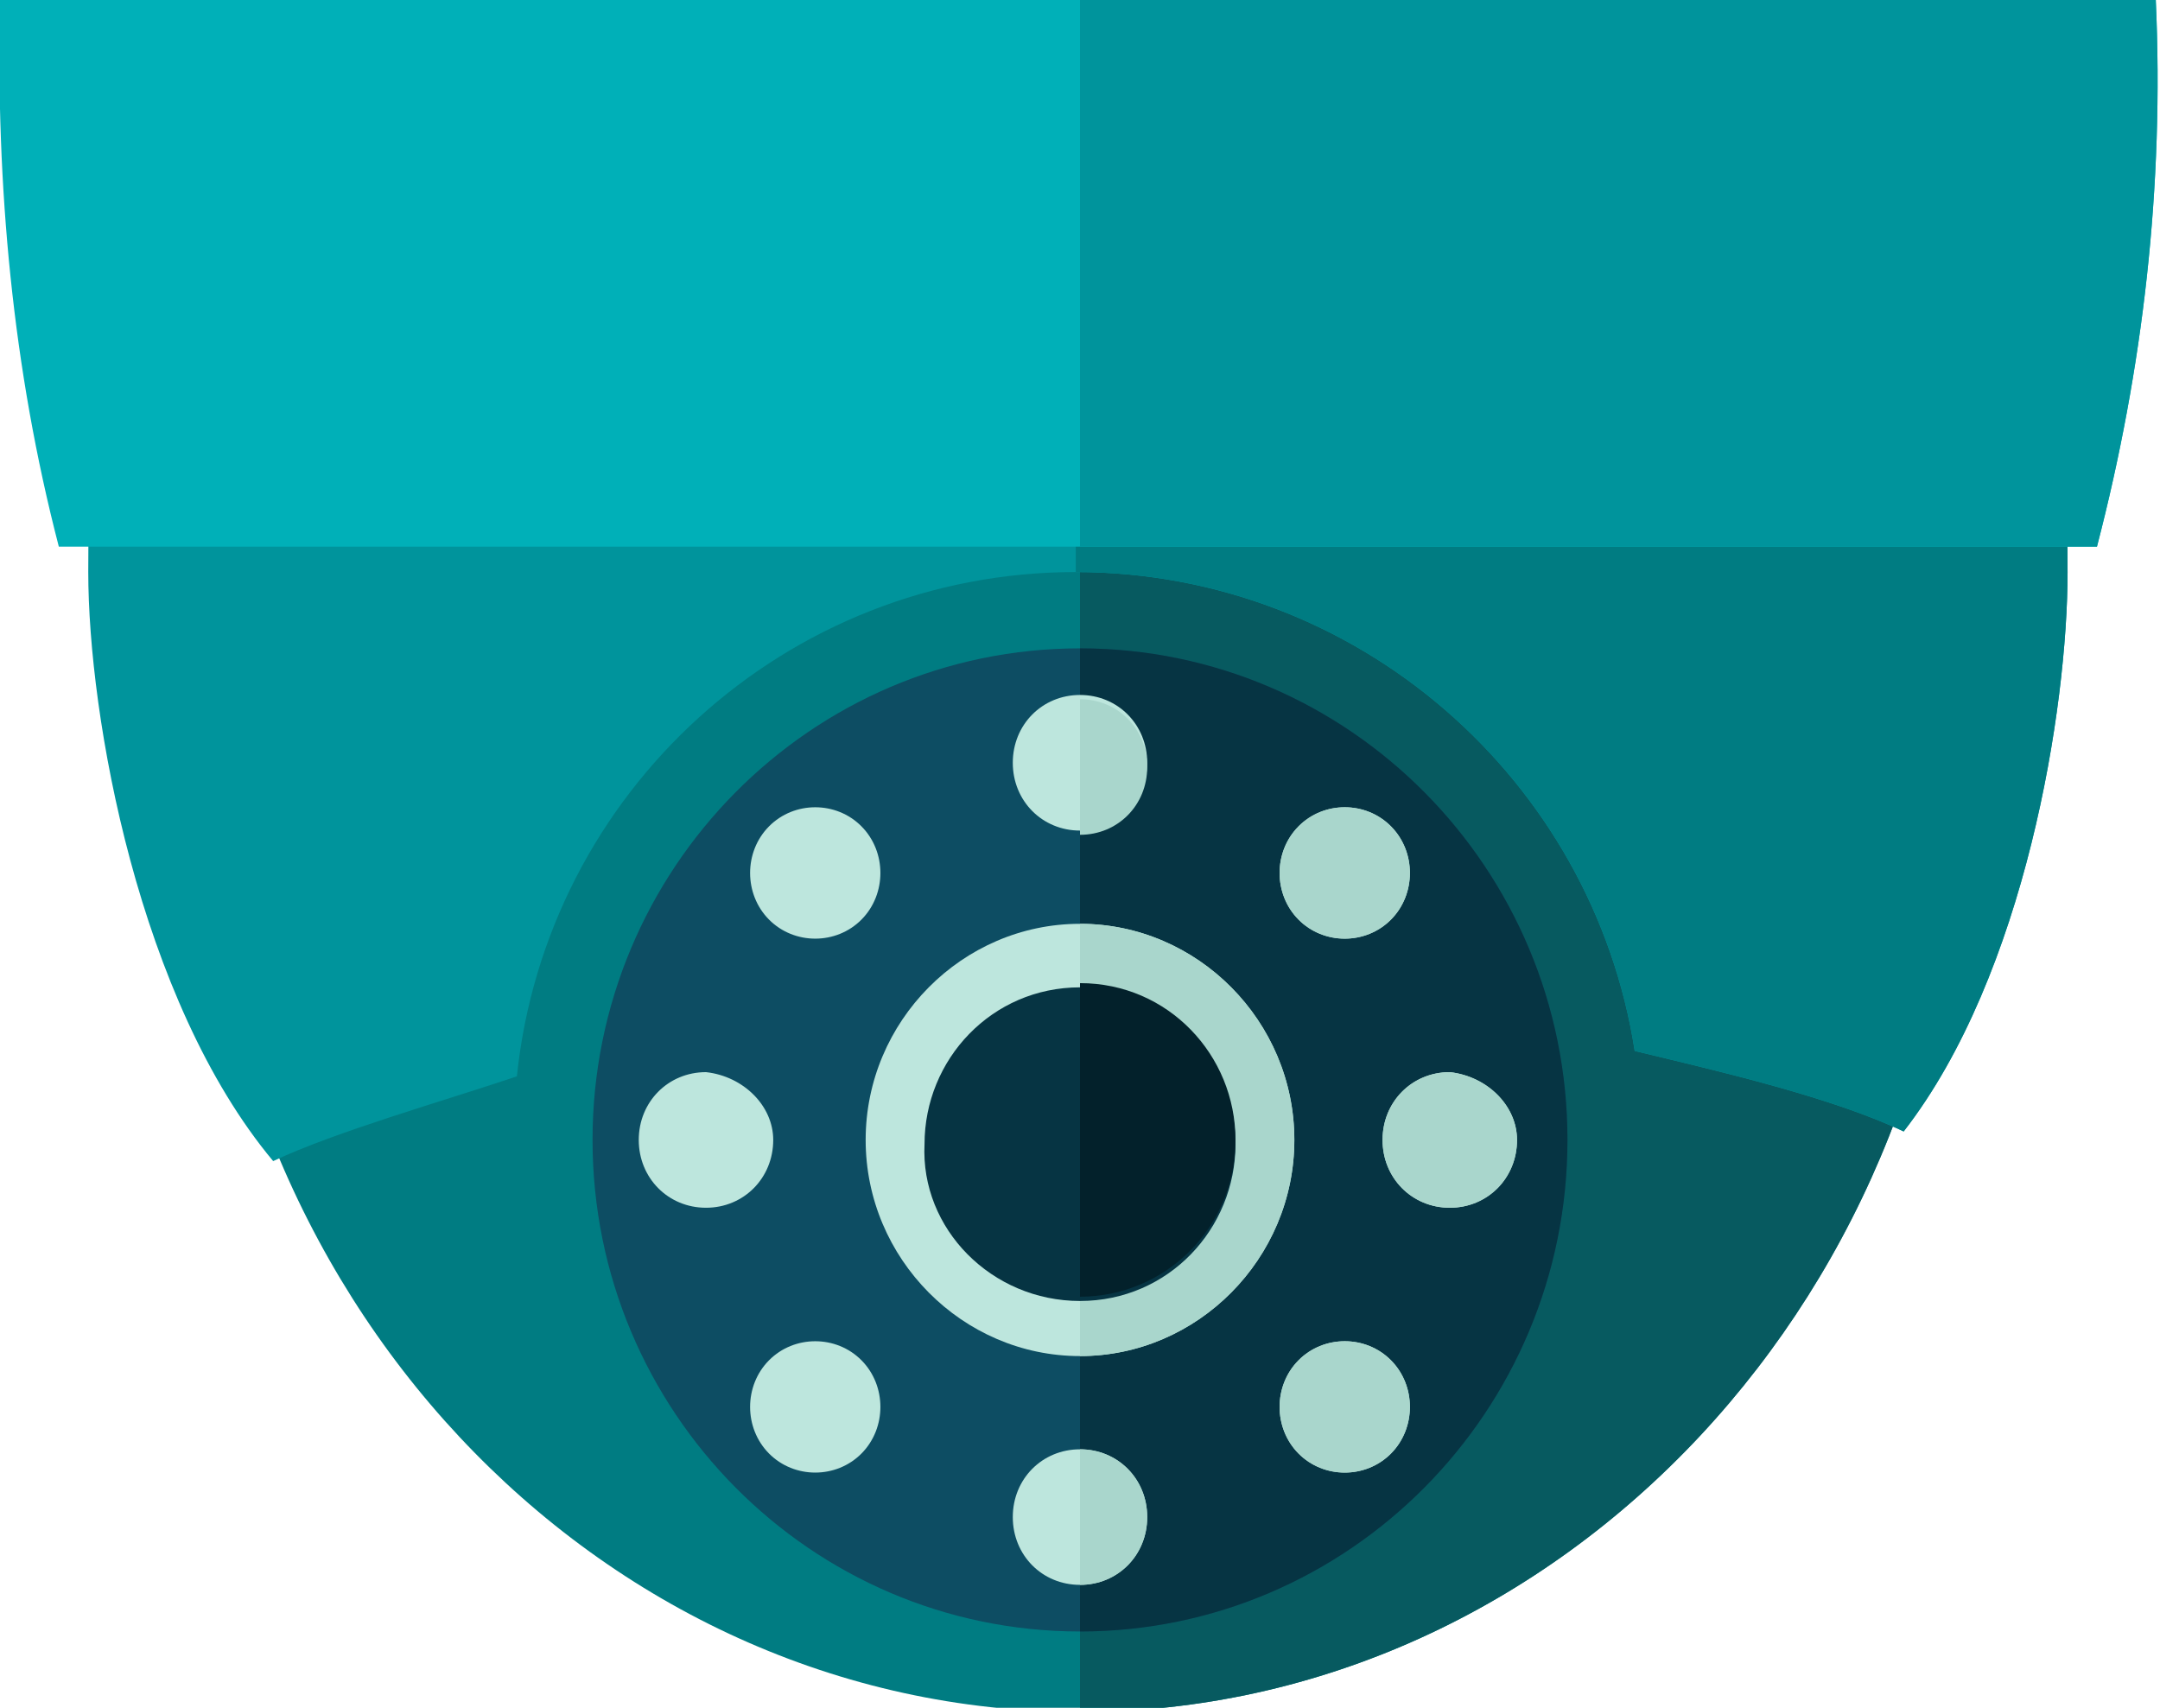 <svg width="43" height="34" viewBox="0 0 43 34" fill="none" xmlns="http://www.w3.org/2000/svg">
<g clip-path="url(#clip0_276_3931)">
<path fill-rule="evenodd" clip-rule="evenodd" d="M38.65 11.896C38.817 12.993 38.984 14.174 38.984 15.355C38.984 25.648 31.121 34.084 21.5 34.084C11.879 34.084 4.016 25.732 4.016 15.355C4.016 14.174 4.099 12.993 4.35 11.896L21.416 9.281L38.65 11.896Z" fill="#007C82"/>
<path fill-rule="evenodd" clip-rule="evenodd" d="M38.65 11.896C38.817 12.993 38.984 14.174 38.984 15.355C38.984 25.648 31.121 34.084 21.5 34.084V9.281L38.65 11.896Z" fill="#075A60"/>
<path fill-rule="evenodd" clip-rule="evenodd" d="M21.5 32.481C26.854 32.481 31.204 28.094 31.204 22.695C31.204 17.295 26.854 12.908 21.5 12.908C16.146 12.908 11.796 17.295 11.796 22.695C11.796 28.094 16.146 32.481 21.5 32.481Z" fill="#0D4D63"/>
<path fill-rule="evenodd" clip-rule="evenodd" d="M21.5 12.908C26.854 12.908 31.204 17.295 31.204 22.695C31.204 28.094 26.854 32.481 21.5 32.481V12.908Z" fill="#063443"/>
<path fill-rule="evenodd" clip-rule="evenodd" d="M40.825 7.93C41.076 9.027 41.16 8.69 41.16 11.389C41.16 14.089 40.323 19.404 37.897 22.526C36.475 21.851 34.3 21.345 32.543 20.923C31.706 15.524 27.021 11.389 21.416 11.389C15.644 11.389 10.876 15.777 10.29 21.429C8.784 21.935 6.693 22.526 5.438 23.116C2.761 19.911 1.757 14.258 1.757 11.389C1.757 8.605 1.84 9.027 2.091 7.93H40.825Z" fill="#00949C"/>
<path fill-rule="evenodd" clip-rule="evenodd" d="M40.825 7.93C41.076 9.027 41.16 8.69 41.16 11.389C41.16 14.089 40.323 19.404 37.897 22.526C36.475 21.851 34.3 21.345 32.543 20.923C31.706 15.524 27.021 11.389 21.416 11.389V7.93H40.825Z" fill="#007C82"/>
<path fill-rule="evenodd" clip-rule="evenodd" d="M42.916 0C43.084 3.712 42.665 7.34 41.745 10.883H1.171C0.251 7.34 -0.084 3.712 -3.98513e-06 0H42.916Z" fill="#00B0B8"/>
<path fill-rule="evenodd" clip-rule="evenodd" d="M42.916 0C43.084 3.712 42.665 7.34 41.745 10.883H21.5V0H42.916Z" fill="#00949C"/>
<path fill-rule="evenodd" clip-rule="evenodd" d="M21.5 16.536C22.253 16.536 22.838 15.945 22.838 15.186C22.838 14.427 22.253 13.836 21.5 13.836C20.747 13.836 20.162 14.427 20.162 15.186C20.162 15.945 20.747 16.536 21.5 16.536Z" fill="#BDE6DD"/>
<path fill-rule="evenodd" clip-rule="evenodd" d="M21.5 31.553C22.253 31.553 22.838 30.963 22.838 30.203C22.838 29.444 22.253 28.854 21.5 28.854C20.747 28.854 20.162 29.444 20.162 30.203C20.162 30.963 20.747 31.553 21.5 31.553Z" fill="#BDE6DD"/>
<path fill-rule="evenodd" clip-rule="evenodd" d="M30.2 22.695C30.2 23.454 29.615 24.045 28.862 24.045C28.109 24.045 27.523 23.454 27.523 22.695C27.523 21.936 28.109 21.345 28.862 21.345C29.615 21.429 30.2 22.02 30.2 22.695Z" fill="#BDE6DD"/>
<path fill-rule="evenodd" clip-rule="evenodd" d="M15.393 22.695C15.393 23.454 14.807 24.045 14.055 24.045C13.302 24.045 12.716 23.454 12.716 22.695C12.716 21.936 13.302 21.345 14.055 21.345C14.807 21.429 15.393 22.02 15.393 22.695Z" fill="#BDE6DD"/>
<path fill-rule="evenodd" clip-rule="evenodd" d="M27.691 16.452C28.193 16.958 28.193 17.802 27.691 18.308C27.189 18.814 26.352 18.814 25.85 18.308C25.348 17.802 25.348 16.958 25.85 16.452C26.352 15.945 27.189 15.945 27.691 16.452Z" fill="#BDE6DD"/>
<path fill-rule="evenodd" clip-rule="evenodd" d="M17.15 27.082C17.652 27.588 17.652 28.432 17.15 28.938C16.648 29.444 15.811 29.444 15.309 28.938C14.807 28.432 14.807 27.588 15.309 27.082C15.811 26.576 16.648 26.576 17.15 27.082Z" fill="#BDE6DD"/>
<path fill-rule="evenodd" clip-rule="evenodd" d="M27.691 28.938C27.189 29.444 26.352 29.444 25.85 28.938C25.348 28.432 25.348 27.588 25.85 27.082C26.352 26.576 27.189 26.576 27.691 27.082C28.193 27.588 28.193 28.432 27.691 28.938Z" fill="#BDE6DD"/>
<path fill-rule="evenodd" clip-rule="evenodd" d="M17.15 18.308C16.648 18.814 15.811 18.814 15.309 18.308C14.807 17.802 14.807 16.958 15.309 16.452C15.811 15.945 16.648 15.945 17.15 16.452C17.652 16.958 17.652 17.802 17.15 18.308Z" fill="#BDE6DD"/>
<path fill-rule="evenodd" clip-rule="evenodd" d="M21.5 13.921C22.253 13.921 22.838 14.511 22.838 15.271C22.838 16.03 22.253 16.62 21.5 16.62V13.921Z" fill="#A9D6CC"/>
<path fill-rule="evenodd" clip-rule="evenodd" d="M21.5 28.854C22.253 28.854 22.838 29.444 22.838 30.204C22.838 30.963 22.253 31.553 21.5 31.553V28.854Z" fill="#A9D6CC"/>
<path fill-rule="evenodd" clip-rule="evenodd" d="M30.2 22.695C30.2 23.454 29.615 24.045 28.862 24.045C28.109 24.045 27.523 23.454 27.523 22.695C27.523 21.936 28.109 21.345 28.862 21.345C29.615 21.429 30.2 22.02 30.2 22.695Z" fill="#A9D6CC"/>
<path fill-rule="evenodd" clip-rule="evenodd" d="M27.691 16.452C28.193 16.958 28.193 17.802 27.691 18.308C27.189 18.814 26.352 18.814 25.85 18.308C25.348 17.802 25.348 16.958 25.85 16.452C26.352 15.945 27.189 15.945 27.691 16.452Z" fill="#A9D6CC"/>
<path fill-rule="evenodd" clip-rule="evenodd" d="M27.691 28.938C27.189 29.444 26.352 29.444 25.85 28.938C25.348 28.432 25.348 27.588 25.85 27.082C26.352 26.576 27.189 26.576 27.691 27.082C28.193 27.588 28.193 28.432 27.691 28.938Z" fill="#A9D6CC"/>
<path fill-rule="evenodd" clip-rule="evenodd" d="M21.5 26.998C23.842 26.998 25.767 25.057 25.767 22.695C25.767 20.332 23.842 18.392 21.5 18.392C19.158 18.392 17.233 20.332 17.233 22.695C17.233 25.057 19.158 26.998 21.5 26.998Z" fill="#BDE6DD"/>
<path fill-rule="evenodd" clip-rule="evenodd" d="M21.5 18.392C23.842 18.392 25.767 20.332 25.767 22.695C25.767 25.057 23.842 26.998 21.5 26.998V18.392Z" fill="#A9D6CC"/>
<path fill-rule="evenodd" clip-rule="evenodd" d="M21.5 25.901C23.257 25.901 24.595 24.466 24.595 22.779C24.595 21.007 23.173 19.657 21.5 19.657C19.743 19.657 18.405 21.092 18.405 22.779C18.321 24.466 19.743 25.901 21.5 25.901Z" fill="#063443"/>
<path fill-rule="evenodd" clip-rule="evenodd" d="M21.5 19.573C23.257 19.573 24.595 21.008 24.595 22.695C24.595 24.466 23.173 25.816 21.5 25.816V19.573Z" fill="#03212B"/>
</g>
<defs>
<clipPath id="clip0_276_3931">
<rect width="43" height="34" fill="white"/>
</clipPath>
</defs>
</svg>
